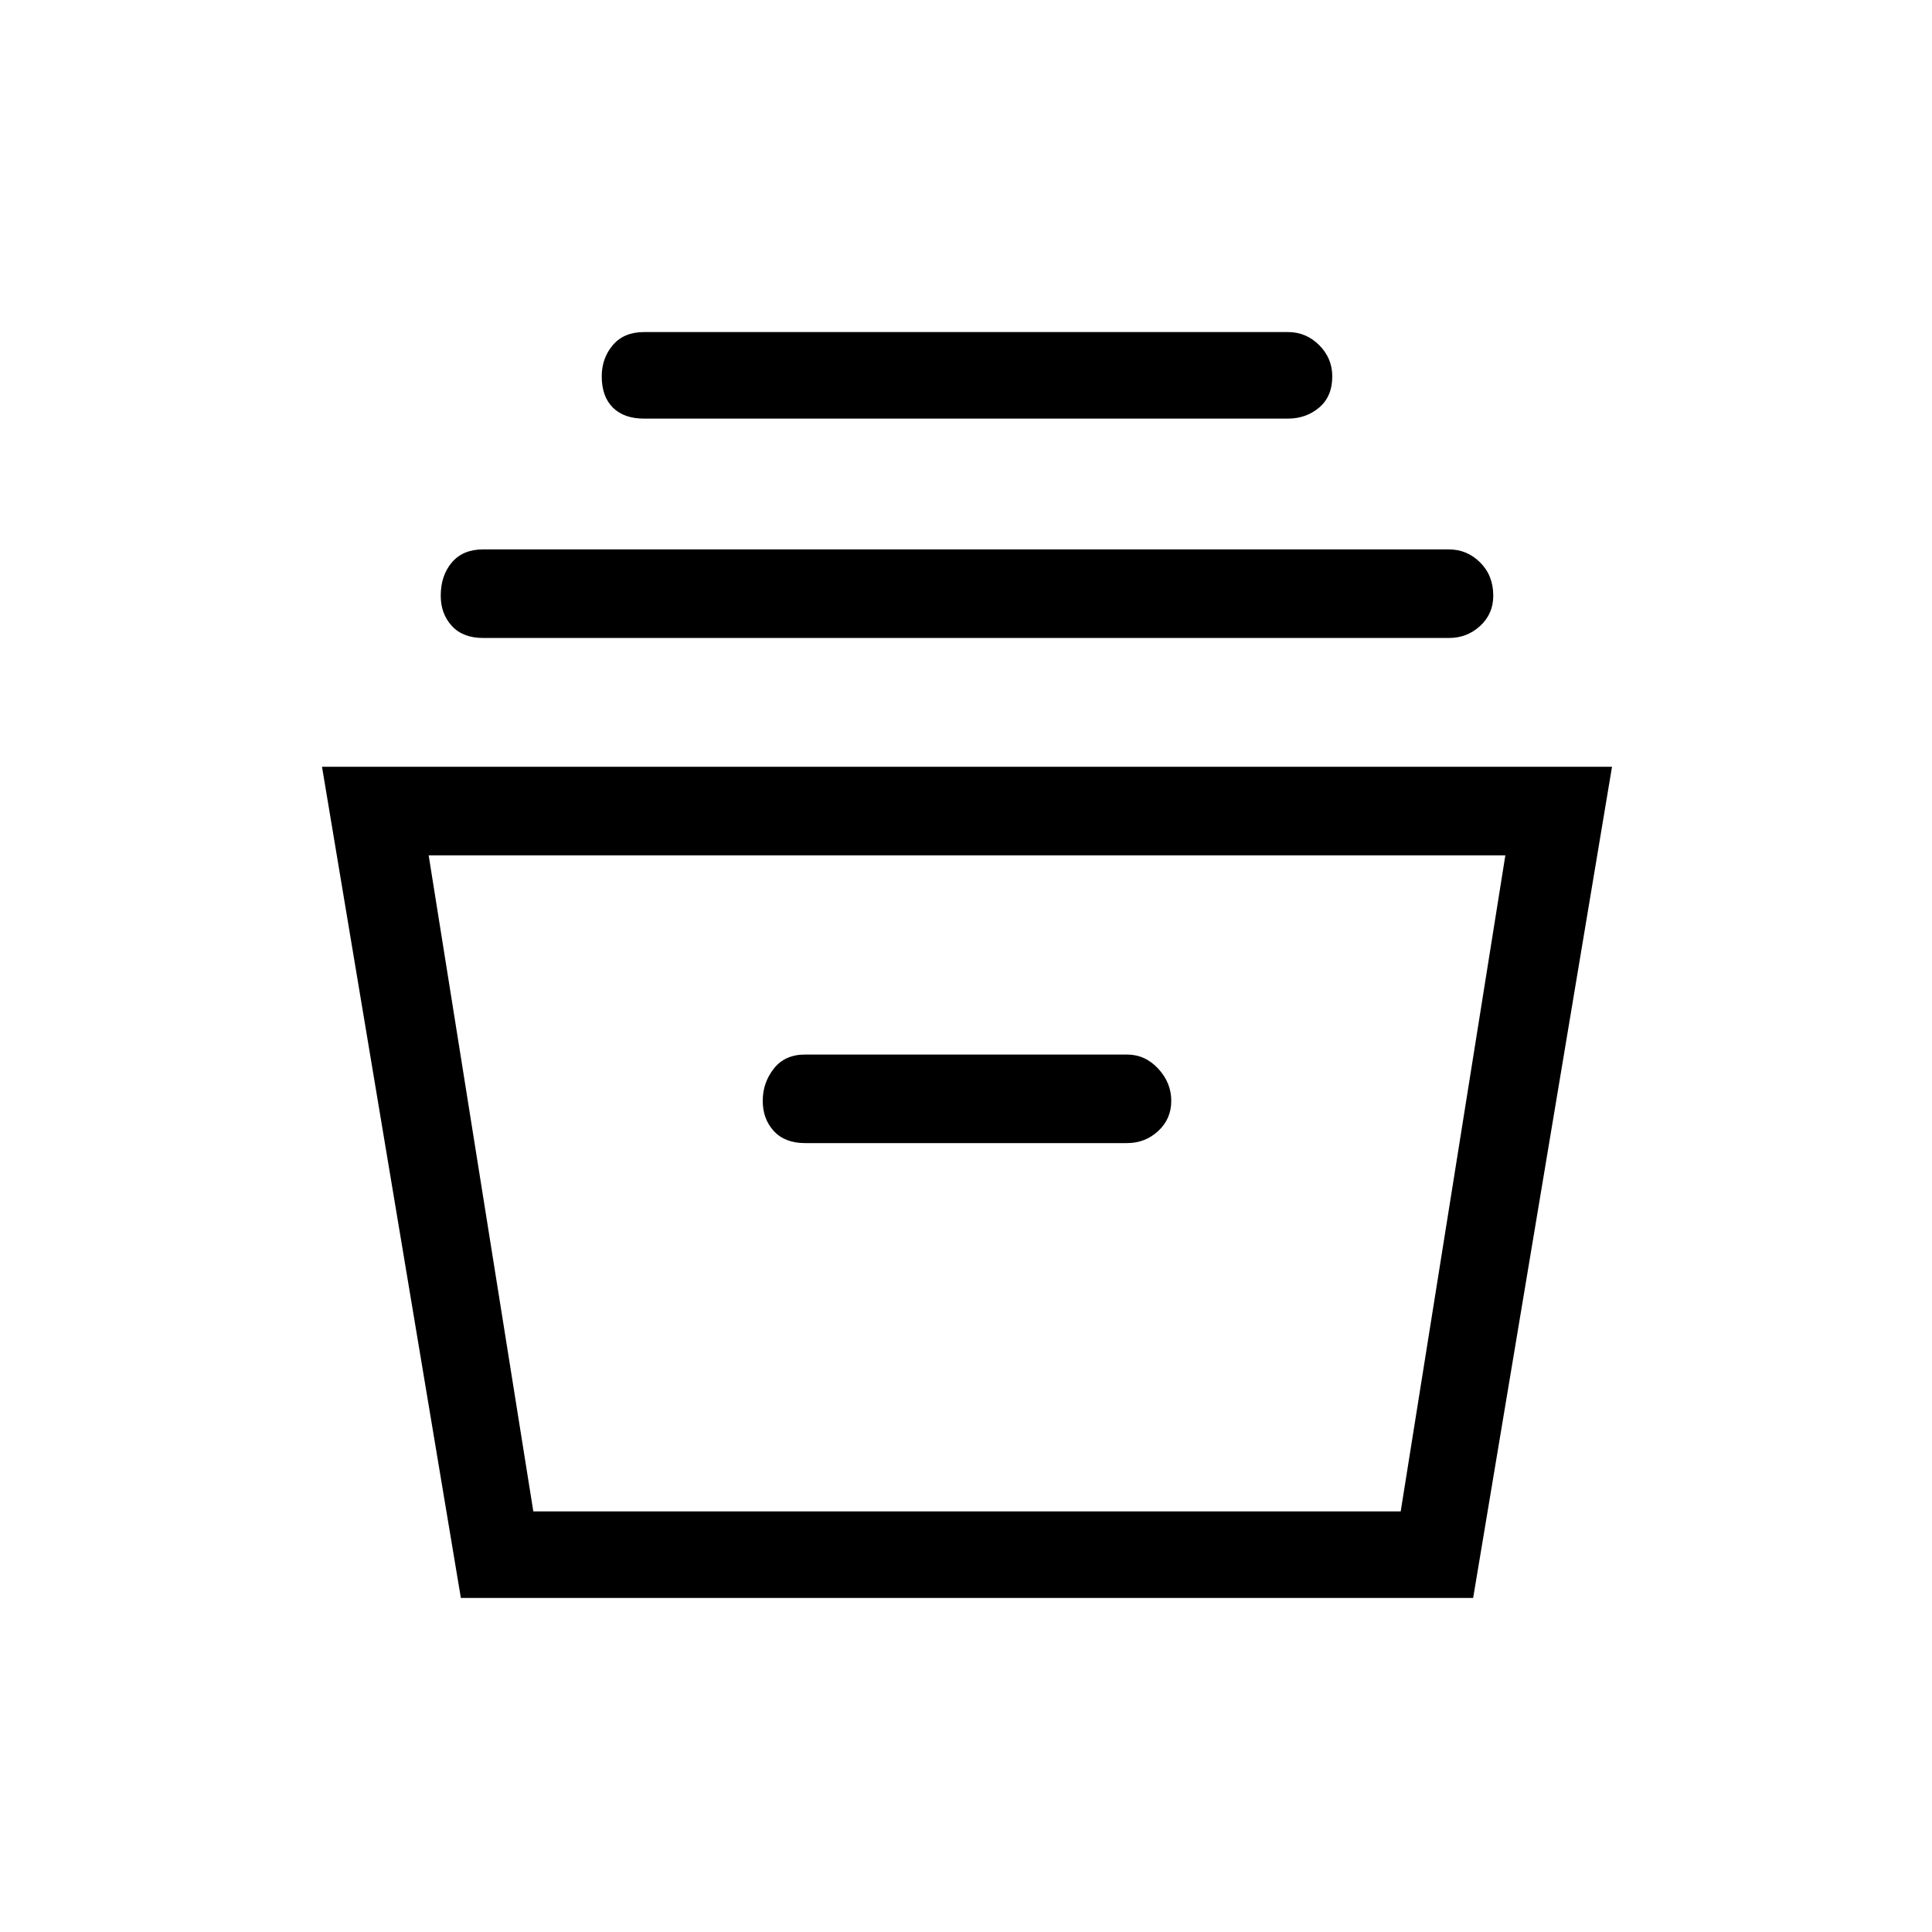 <svg xmlns="http://www.w3.org/2000/svg" height="48" width="48"><path d="M11.45 39.7 8 19.05h32.05L36.6 39.7Zm1.8-2.15H34.8l2.6-16.3H10.65ZM20 28.4h8q.45 0 .775-.3t.325-.75q0-.45-.325-.8-.325-.35-.775-.35h-8q-.5 0-.775.35t-.275.8q0 .45.275.75t.775.3Zm-8-12.55q-.5 0-.775-.3t-.275-.75q0-.5.275-.825.275-.325.775-.325h24q.45 0 .775.325t.325.825q0 .45-.325.75t-.775.3Zm4-5.45q-.5 0-.775-.275t-.275-.775q0-.45.275-.775T16 8.25h16q.45 0 .775.325t.325.775q0 .5-.325.775T32 10.4Zm-2.75 27.15H34.8Z"/></svg>